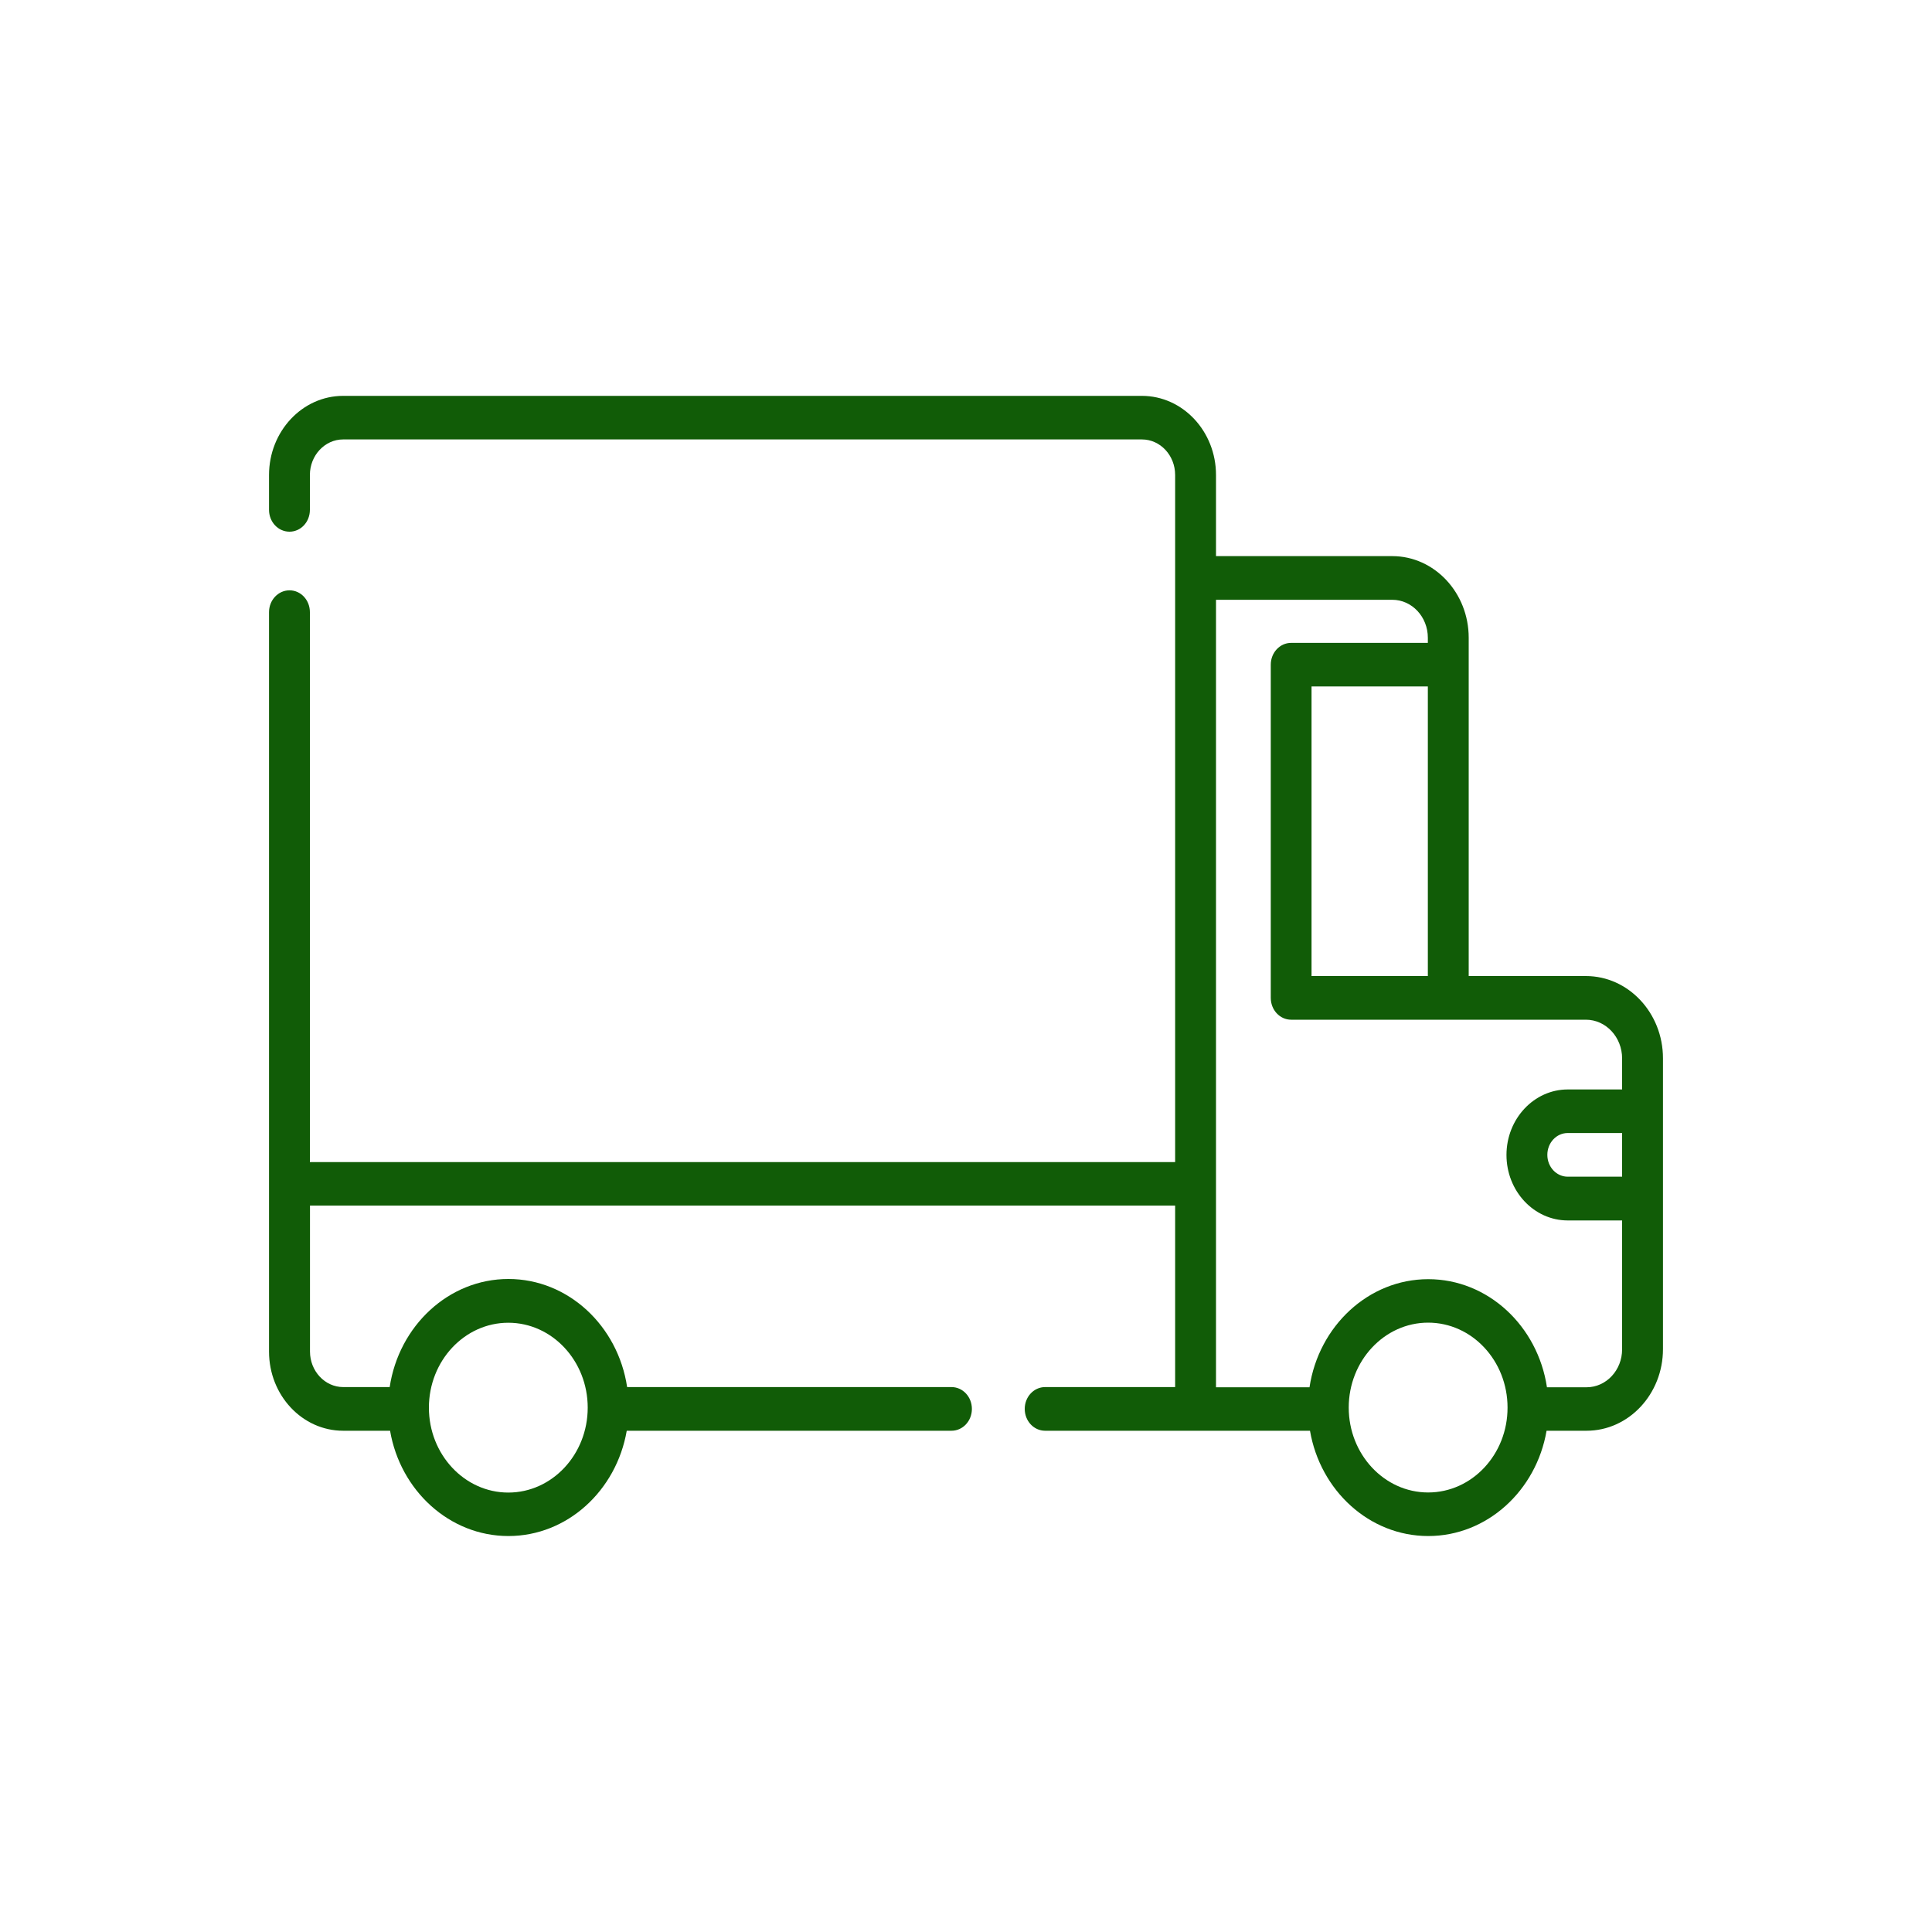 <?xml version="1.0" encoding="utf-8"?>
<!-- Generator: Adobe Illustrator 23.0.0, SVG Export Plug-In . SVG Version: 6.00 Build 0)  -->
<svg version="1.1" id="Layer_1" xmlns="http://www.w3.org/2000/svg" xmlns:xlink="http://www.w3.org/1999/xlink" x="0px" y="0px"
	 viewBox="0 0 200 200" style="enable-background:new 0 0 200 200;" xml:space="preserve">
<style type="text/css">
	.st0{fill:#115C07;}
</style>
<path class="st0" d="M164.17,101.04h-12.13V66.02c0-4.66-3.55-8.45-7.91-8.45h-18.25v-8.4c0-4.52-3.44-8.19-7.67-8.19H35.52
	c-4.23,0-7.67,3.68-7.67,8.19v3.61c0,1.25,0.94,2.26,2.12,2.26c1.17,0,2.11-1.01,2.11-2.26v-3.61c0-2.03,1.55-3.68,3.44-3.68h82.69
	c1.9,0,3.44,1.65,3.44,3.68v71.13H32.08V63.37c0-1.25-0.94-2.26-2.11-2.26c-1.17,0-2.12,1.01-2.12,2.26v76.55
	c0,4.52,3.44,8.19,7.67,8.19h4.86c1.06,6.19,6.15,10.9,12.25,10.9c6.1,0,11.18-4.71,12.25-10.9H98.5c1.17,0,2.11-1.01,2.11-2.26
	c0-1.25-0.94-2.26-2.11-2.26H64.92c-0.95-6.34-6.1-11.19-12.29-11.19s-11.34,4.86-12.29,11.19h-4.81c-1.89,0-3.44-1.65-3.44-3.68
	v-15.11h89.56v18.79h-13.46c-1.17,0-2.11,1.01-2.11,2.26s0.94,2.26,2.11,2.26h27.42c1.06,6.19,6.14,10.9,12.24,10.9
	c6.1,0,11.19-4.71,12.25-10.9h4.14c4.36,0,7.91-3.79,7.91-8.45v-30.11C172.15,104.86,168.57,101.04,164.17,101.04z M52.62,136.93
	c4.53,0,8.22,3.94,8.22,8.79s-3.69,8.79-8.22,8.79s-8.22-3.94-8.22-8.79S48.09,136.93,52.62,136.93z M147.84,154.5
	c-4.53,0-8.22-3.94-8.22-8.79c0-4.84,3.69-8.79,8.22-8.79c4.54,0,8.22,3.94,8.22,8.79C156.07,150.56,152.38,154.5,147.84,154.5z
	 M167.92,121.81h-5.63c-1.17,0-2.11-1.01-2.11-2.26c0-1.25,0.94-2.26,2.11-2.26h5.63V121.81z M167.92,112.78h-5.63
	c-3.49,0-6.34,3.04-6.34,6.78c0,3.74,2.84,6.78,6.34,6.78h5.63v13.34c0,2.17-1.65,3.93-3.68,3.93h-4.1
	c-0.95-6.34-6.1-11.19-12.29-11.19c-6.19,0-11.34,4.86-12.29,11.19h-9.68V62.09h18.25c2.03,0,3.68,1.76,3.68,3.93v0.53h-14.15
	c-1.17,0-2.11,1.01-2.11,2.26v34.49c0,1.25,0.94,2.26,2.11,2.26h30.51c2.07,0,3.75,1.8,3.75,4.01V112.78L167.92,112.78z
	 M147.81,71.06v29.98h-12.04V71.06H147.81z"/>
</svg>
